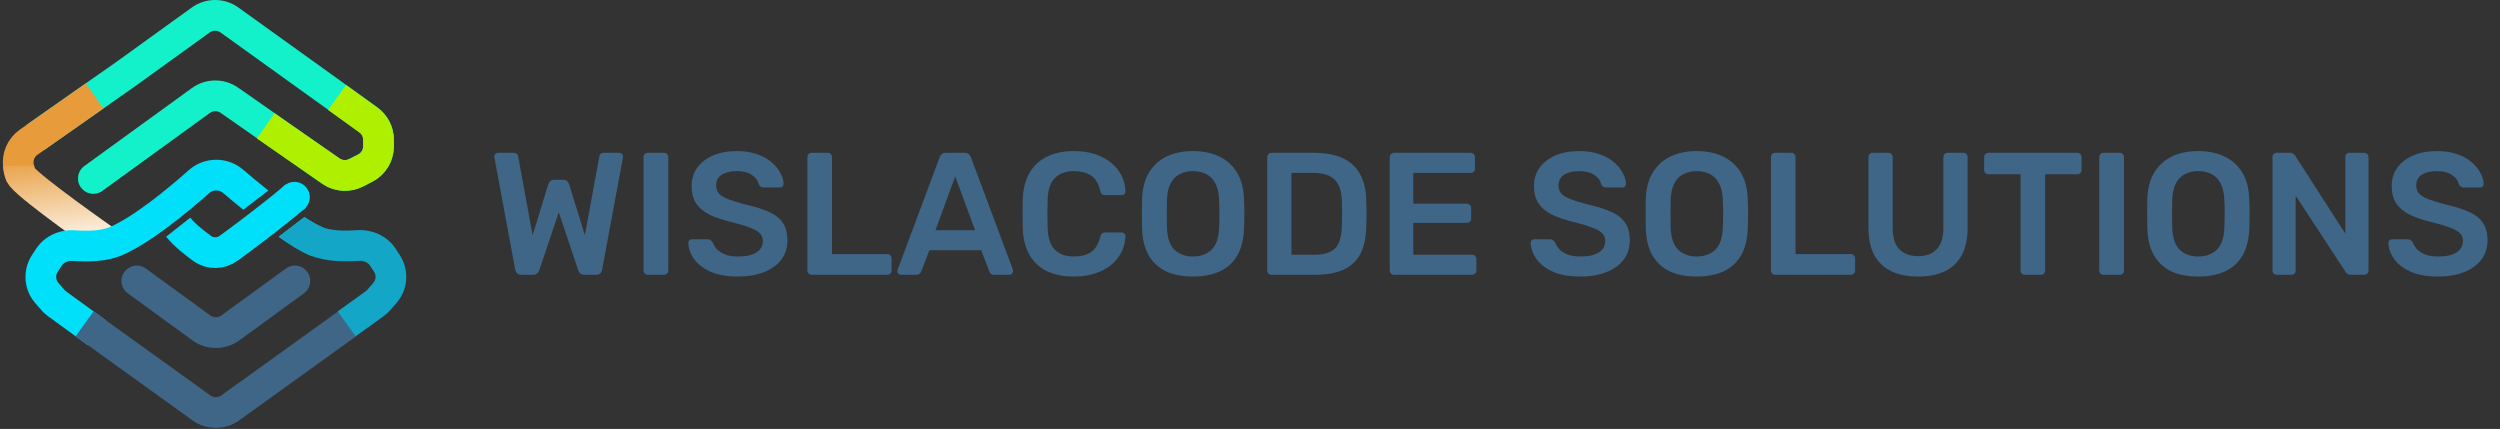 <svg width="373" height="64" viewBox="0 0 373 64" fill="none" xmlns="http://www.w3.org/2000/svg">
<rect x="0" y="0" width="373" height="64" fill="#333333" stroke="none"/>
<path fill-rule="evenodd" clip-rule="evenodd" d="M28.63 13.139L12.42 24.891L12.426 24.899C11.942 25.319 11.635 25.939 11.635 26.631C11.635 27.895 12.66 28.921 13.925 28.921C14.357 28.921 14.761 28.801 15.105 28.594L15.109 28.599L15.19 28.54C15.243 28.505 15.294 28.468 15.343 28.429L31.318 16.847C31.792 16.504 32.432 16.498 32.912 16.833L48.012 27.385C49.787 28.625 52.095 28.805 54.04 27.853L55.428 27.173C57.471 26.174 58.765 24.099 58.765 21.825V20.838C58.765 18.921 57.842 17.121 56.285 16.002L35.564 1.118C33.484 -0.376 30.682 -0.372 28.606 1.126L17.59 9.077L3.977 18.621L6.606 22.372L20.232 12.818L20.245 12.809L20.258 12.8L31.287 4.84C31.766 4.494 32.412 4.494 32.892 4.838L53.613 19.722C53.972 19.98 54.185 20.395 54.185 20.838V21.825C54.185 22.35 53.886 22.828 53.415 23.059L52.026 23.739C51.578 23.958 51.045 23.917 50.635 23.631L35.535 13.079C33.456 11.626 30.684 11.65 28.63 13.139Z" fill="#13F1CA"/>
<path fill-rule="evenodd" clip-rule="evenodd" d="M31.395 47.076L21.849 40.128C21.789 40.079 21.726 40.033 21.66 39.99L21.528 39.894L21.52 39.905C21.191 39.723 20.813 39.619 20.41 39.619C19.145 39.619 18.12 40.645 18.12 41.909C18.12 42.569 18.399 43.163 18.844 43.58L18.832 43.597L28.699 50.779C30.788 52.299 33.619 52.299 35.708 50.779L45.574 43.597L45.563 43.581C46.009 43.163 46.288 42.569 46.288 41.909C46.288 40.645 45.263 39.619 43.998 39.619C43.595 39.619 43.216 39.723 42.888 39.906L42.879 39.894L42.731 40.001C42.677 40.037 42.625 40.075 42.575 40.115L33.012 47.076C32.53 47.427 31.877 47.427 31.395 47.076Z" fill="#3F6587"/>
<path d="M39.645 18.779L49.391 25.534C50.51 26.309 51.966 26.4 53.173 25.771L54.509 25.074C55.719 24.442 56.478 23.19 56.478 21.825V20.882C56.478 19.705 55.913 18.6 54.959 17.911L50.294 14.543" stroke="#AEF000" stroke-width="4.58"/>
<path d="M14.11 14.313L4.271 21.217C3.142 22.009 2.554 23.369 2.749 24.735L2.774 24.913L3.232 26.516" stroke="#E79B3B" stroke-width="4.58"/>
<path d="M2.773 24.733C2.773 24.733 2.773 25.764 3.231 26.336C4.789 28.283 15.598 35.84 15.598 35.84" stroke="url(#paint0_linear_813_1814)" stroke-width="4.58"/>
<path d="M26.591 33.894C27.489 35.032 28.982 36.218 30.203 37.092C31.389 37.941 32.969 37.88 34.147 37.019C36.596 35.23 40.872 32.04 44.11 29.264" stroke="#00E0FA" stroke-width="4.58"/>
<circle cx="43.927" cy="29.424" r="2.29" fill="#00E0FA"/>
<path fill-rule="evenodd" clip-rule="evenodd" d="M36.259 25.304C33.917 23.303 30.451 23.362 28.165 25.389C26.635 26.747 24.563 28.509 22.398 30.131C20.203 31.775 18.04 33.177 16.308 33.91C15.071 34.433 13.021 34.495 11.188 34.362C9.005 34.204 6.686 35.124 5.367 37.147L4.768 38.065C3.316 40.291 3.515 43.209 5.256 45.218L6.149 46.248C6.445 46.59 6.78 46.898 7.146 47.164L13.105 51.498L15.799 47.794L9.84 43.46C9.756 43.398 9.679 43.328 9.61 43.249L8.717 42.218C8.315 41.754 8.269 41.081 8.604 40.567L9.203 39.649C9.493 39.205 10.104 38.876 10.857 38.93C12.733 39.066 15.76 39.115 18.092 38.128C20.351 37.173 22.874 35.497 25.145 33.796C27.446 32.072 29.621 30.22 31.205 28.816C31.798 28.289 32.699 28.286 33.283 28.785C34.146 29.523 35.177 30.389 36.292 31.294L40.041 28.432C38.641 27.316 37.326 26.216 36.259 25.304ZM45.42 32.393L41.58 35.324C43.289 36.519 44.999 37.579 46.431 38.178L48.199 33.953C47.45 33.64 46.498 33.096 45.42 32.393Z" fill="#00E0FA"/>
<path d="M12.621 48.321L30.062 60.866C31.34 61.786 33.063 61.786 34.341 60.866L51.782 48.321" stroke="#3F6587" stroke-width="4.58"/>
<path fill-rule="evenodd" clip-rule="evenodd" d="M41.613 35.299C42.933 36.334 44.525 37.364 46.332 38.12C48.663 39.096 51.686 39.049 53.561 38.915C54.312 38.861 54.921 39.19 55.21 39.633L55.812 40.556C56.147 41.069 56.101 41.743 55.699 42.206L54.812 43.23C54.742 43.31 54.663 43.383 54.576 43.445L50.382 46.462L53.056 50.181L57.251 47.164C57.627 46.893 57.97 46.58 58.274 46.229L59.16 45.206C60.901 43.198 61.1 40.28 59.648 38.054L59.046 37.131C57.73 35.112 55.416 34.191 53.234 34.346C51.402 34.477 49.346 34.417 48.1 33.895C47.137 33.492 46.231 32.972 45.405 32.405L41.613 35.299Z" fill="#13A6C7"/>
<path d="M77.778 41C77.518 41 77.31 40.931 77.154 40.792C77.015 40.636 76.92 40.445 76.868 40.22L73.774 23.554C73.774 23.502 73.765 23.459 73.748 23.424C73.748 23.389 73.748 23.363 73.748 23.346C73.748 23.19 73.8 23.06 73.904 22.956C74.025 22.852 74.155 22.8 74.294 22.8H76.582C77.015 22.8 77.258 22.973 77.31 23.32L79.468 35.098L81.808 27.48C81.86 27.341 81.947 27.203 82.068 27.064C82.207 26.908 82.406 26.83 82.666 26.83H84.07C84.347 26.83 84.547 26.908 84.668 27.064C84.789 27.203 84.867 27.341 84.902 27.48L87.268 35.072L89.426 23.32C89.478 22.973 89.721 22.8 90.154 22.8H92.442C92.581 22.8 92.702 22.852 92.806 22.956C92.91 23.06 92.962 23.19 92.962 23.346C92.962 23.363 92.962 23.389 92.962 23.424C92.962 23.459 92.953 23.502 92.936 23.554L89.842 40.22C89.807 40.445 89.712 40.636 89.556 40.792C89.4 40.931 89.192 41 88.932 41H87.19C86.93 41 86.722 40.931 86.566 40.792C86.427 40.653 86.332 40.506 86.28 40.35L83.368 31.666L80.456 40.35C80.387 40.506 80.283 40.653 80.144 40.792C80.005 40.931 79.797 41 79.52 41H77.778Z" fill="#3F6587"/>
<path d="M96.639 41C96.465 41 96.318 40.939 96.197 40.818C96.075 40.697 96.015 40.549 96.015 40.376V23.424C96.015 23.251 96.075 23.103 96.197 22.982C96.318 22.861 96.465 22.8 96.639 22.8H99.083C99.273 22.8 99.421 22.861 99.525 22.982C99.646 23.103 99.707 23.251 99.707 23.424V40.376C99.707 40.549 99.646 40.697 99.525 40.818C99.421 40.939 99.273 41 99.083 41H96.639Z" fill="#3F6587"/>
<path d="M110.102 41.26C108.49 41.26 107.138 41.026 106.046 40.558C104.971 40.073 104.148 39.449 103.576 38.686C103.021 37.906 102.727 37.091 102.692 36.242C102.692 36.086 102.744 35.956 102.848 35.852C102.952 35.748 103.082 35.696 103.238 35.696H105.552C105.777 35.696 105.942 35.748 106.046 35.852C106.167 35.939 106.271 36.051 106.358 36.19C106.462 36.519 106.661 36.849 106.956 37.178C107.251 37.49 107.649 37.75 108.152 37.958C108.672 38.166 109.322 38.27 110.102 38.27C111.35 38.27 112.277 38.062 112.884 37.646C113.508 37.23 113.82 36.667 113.82 35.956C113.82 35.453 113.655 35.055 113.326 34.76C112.997 34.448 112.485 34.171 111.792 33.928C111.116 33.668 110.215 33.399 109.088 33.122C107.788 32.81 106.696 32.437 105.812 32.004C104.945 31.553 104.287 30.99 103.836 30.314C103.403 29.638 103.186 28.78 103.186 27.74C103.186 26.735 103.455 25.842 103.992 25.062C104.547 24.282 105.327 23.667 106.332 23.216C107.355 22.765 108.568 22.54 109.972 22.54C111.099 22.54 112.095 22.696 112.962 23.008C113.829 23.303 114.548 23.701 115.12 24.204C115.692 24.689 116.125 25.218 116.42 25.79C116.732 26.345 116.897 26.891 116.914 27.428C116.914 27.567 116.862 27.697 116.758 27.818C116.671 27.922 116.541 27.974 116.368 27.974H113.95C113.811 27.974 113.673 27.939 113.534 27.87C113.395 27.801 113.283 27.671 113.196 27.48C113.092 26.943 112.754 26.483 112.182 26.102C111.61 25.721 110.873 25.53 109.972 25.53C109.036 25.53 108.282 25.703 107.71 26.05C107.138 26.397 106.852 26.934 106.852 27.662C106.852 28.147 106.991 28.555 107.268 28.884C107.563 29.196 108.022 29.473 108.646 29.716C109.287 29.959 110.128 30.219 111.168 30.496C112.641 30.825 113.846 31.207 114.782 31.64C115.718 32.073 116.403 32.628 116.836 33.304C117.269 33.963 117.486 34.803 117.486 35.826C117.486 36.97 117.174 37.949 116.55 38.764C115.943 39.561 115.085 40.177 113.976 40.61C112.867 41.043 111.575 41.26 110.102 41.26Z" fill="#3F6587"/>
<path d="M121.09 41C120.916 41 120.769 40.939 120.648 40.818C120.526 40.697 120.466 40.549 120.466 40.376V23.424C120.466 23.251 120.526 23.103 120.648 22.982C120.769 22.861 120.916 22.8 121.09 22.8H123.508C123.681 22.8 123.828 22.861 123.95 22.982C124.071 23.103 124.132 23.251 124.132 23.424V37.906H132.374C132.564 37.906 132.72 37.967 132.842 38.088C132.963 38.209 133.024 38.365 133.024 38.556V40.376C133.024 40.549 132.963 40.697 132.842 40.818C132.72 40.939 132.564 41 132.374 41H121.09Z" fill="#3F6587"/>
<path d="M134.43 41C134.291 41 134.161 40.948 134.04 40.844C133.936 40.74 133.884 40.61 133.884 40.454C133.884 40.385 133.901 40.307 133.936 40.22L140.202 23.45C140.254 23.277 140.349 23.129 140.488 23.008C140.644 22.869 140.852 22.8 141.112 22.8H143.946C144.206 22.8 144.405 22.869 144.544 23.008C144.682 23.129 144.786 23.277 144.856 23.45L151.122 40.22C151.139 40.307 151.148 40.385 151.148 40.454C151.148 40.61 151.096 40.74 150.992 40.844C150.888 40.948 150.766 41 150.628 41H148.366C148.123 41 147.941 40.948 147.82 40.844C147.716 40.723 147.646 40.61 147.612 40.506L146.39 37.334H138.668L137.446 40.506C137.411 40.61 137.333 40.723 137.212 40.844C137.108 40.948 136.934 41 136.692 41H134.43ZM139.578 34.344H145.48L142.516 26.31L139.578 34.344Z" fill="#3F6587"/>
<path d="M160.24 41.26C158.628 41.26 157.258 40.983 156.132 40.428C155.022 39.856 154.173 39.05 153.584 38.01C152.994 36.953 152.665 35.687 152.596 34.214C152.578 33.503 152.57 32.741 152.57 31.926C152.57 31.111 152.578 30.331 152.596 29.586C152.665 28.13 152.994 26.873 153.584 25.816C154.19 24.759 155.048 23.953 156.158 23.398C157.284 22.826 158.645 22.54 160.24 22.54C161.418 22.54 162.476 22.696 163.412 23.008C164.348 23.32 165.145 23.753 165.804 24.308C166.462 24.845 166.974 25.478 167.338 26.206C167.702 26.934 167.892 27.723 167.91 28.572C167.927 28.728 167.875 28.858 167.754 28.962C167.65 29.066 167.52 29.118 167.364 29.118H164.894C164.703 29.118 164.547 29.075 164.426 28.988C164.304 28.884 164.218 28.719 164.166 28.494C163.888 27.35 163.412 26.57 162.736 26.154C162.06 25.738 161.219 25.53 160.214 25.53C159.052 25.53 158.125 25.859 157.432 26.518C156.738 27.159 156.366 28.225 156.314 29.716C156.262 31.137 156.262 32.593 156.314 34.084C156.366 35.575 156.738 36.649 157.432 37.308C158.125 37.949 159.052 38.27 160.214 38.27C161.219 38.27 162.06 38.062 162.736 37.646C163.412 37.213 163.888 36.433 164.166 35.306C164.218 35.063 164.304 34.899 164.426 34.812C164.547 34.725 164.703 34.682 164.894 34.682H167.364C167.52 34.682 167.65 34.734 167.754 34.838C167.875 34.942 167.927 35.072 167.91 35.228C167.892 36.077 167.702 36.866 167.338 37.594C166.974 38.322 166.462 38.963 165.804 39.518C165.145 40.055 164.348 40.48 163.412 40.792C162.476 41.104 161.418 41.26 160.24 41.26Z" fill="#3F6587"/>
<path d="M177.987 41.26C176.444 41.26 175.118 41.009 174.009 40.506C172.9 39.986 172.033 39.197 171.409 38.14C170.785 37.065 170.447 35.731 170.395 34.136C170.378 33.391 170.369 32.654 170.369 31.926C170.369 31.198 170.378 30.453 170.395 29.69C170.447 28.113 170.794 26.795 171.435 25.738C172.076 24.681 172.952 23.883 174.061 23.346C175.188 22.809 176.496 22.54 177.987 22.54C179.478 22.54 180.786 22.809 181.913 23.346C183.04 23.883 183.924 24.681 184.565 25.738C185.206 26.795 185.553 28.113 185.605 29.69C185.64 30.453 185.657 31.198 185.657 31.926C185.657 32.654 185.64 33.391 185.605 34.136C185.553 35.731 185.215 37.065 184.591 38.14C183.967 39.197 183.092 39.986 181.965 40.506C180.856 41.009 179.53 41.26 177.987 41.26ZM177.987 38.27C179.114 38.27 180.032 37.941 180.743 37.282C181.454 36.606 181.835 35.514 181.887 34.006C181.922 33.243 181.939 32.541 181.939 31.9C181.939 31.241 181.922 30.539 181.887 29.794C181.852 28.789 181.662 27.974 181.315 27.35C180.986 26.709 180.535 26.249 179.963 25.972C179.391 25.677 178.732 25.53 177.987 25.53C177.259 25.53 176.609 25.677 176.037 25.972C175.465 26.249 175.006 26.709 174.659 27.35C174.33 27.974 174.148 28.789 174.113 29.794C174.096 30.539 174.087 31.241 174.087 31.9C174.087 32.541 174.096 33.243 174.113 34.006C174.165 35.514 174.546 36.606 175.257 37.282C175.968 37.941 176.878 38.27 177.987 38.27Z" fill="#3F6587"/>
<path d="M189.695 41C189.522 41 189.375 40.939 189.253 40.818C189.132 40.697 189.071 40.549 189.071 40.376V23.45C189.071 23.259 189.132 23.103 189.253 22.982C189.375 22.861 189.522 22.8 189.695 22.8H196.039C197.79 22.8 199.229 23.069 200.355 23.606C201.499 24.143 202.357 24.941 202.929 25.998C203.519 27.055 203.822 28.347 203.839 29.872C203.874 30.635 203.891 31.311 203.891 31.9C203.891 32.489 203.874 33.157 203.839 33.902C203.805 35.514 203.51 36.849 202.955 37.906C202.401 38.946 201.56 39.726 200.433 40.246C199.324 40.749 197.903 41 196.169 41H189.695ZM192.685 38.01H196.039C197.01 38.01 197.799 37.871 198.405 37.594C199.012 37.317 199.454 36.875 199.731 36.268C200.026 35.644 200.182 34.829 200.199 33.824C200.217 33.304 200.225 32.853 200.225 32.472C200.243 32.073 200.243 31.683 200.225 31.302C200.225 30.903 200.217 30.453 200.199 29.95C200.165 28.529 199.809 27.48 199.133 26.804C198.457 26.128 197.383 25.79 195.909 25.79H192.685V38.01Z" fill="#3F6587"/>
<path d="M207.977 41C207.803 41 207.656 40.939 207.535 40.818C207.413 40.697 207.352 40.549 207.352 40.376V23.45C207.352 23.259 207.413 23.103 207.535 22.982C207.656 22.861 207.803 22.8 207.977 22.8H219.417C219.607 22.8 219.763 22.861 219.885 22.982C220.006 23.103 220.066 23.259 220.066 23.45V25.166C220.066 25.339 220.006 25.487 219.885 25.608C219.763 25.729 219.607 25.79 219.417 25.79H210.863V30.392H218.844C219.035 30.392 219.191 30.453 219.312 30.574C219.434 30.678 219.495 30.825 219.495 31.016V32.628C219.495 32.819 219.434 32.975 219.312 33.096C219.191 33.2 219.035 33.252 218.844 33.252H210.863V38.01H219.624C219.815 38.01 219.971 38.071 220.092 38.192C220.214 38.313 220.275 38.469 220.275 38.66V40.376C220.275 40.549 220.214 40.697 220.092 40.818C219.971 40.939 219.815 41 219.624 41H207.977Z" fill="#3F6587"/>
<path d="M235.786 41.26C234.174 41.26 232.822 41.026 231.73 40.558C230.655 40.073 229.832 39.449 229.26 38.686C228.705 37.906 228.41 37.091 228.376 36.242C228.376 36.086 228.428 35.956 228.532 35.852C228.636 35.748 228.766 35.696 228.922 35.696H231.236C231.461 35.696 231.626 35.748 231.73 35.852C231.851 35.939 231.955 36.051 232.042 36.19C232.146 36.519 232.345 36.849 232.64 37.178C232.934 37.49 233.333 37.75 233.836 37.958C234.356 38.166 235.006 38.27 235.786 38.27C237.034 38.27 237.961 38.062 238.568 37.646C239.192 37.23 239.504 36.667 239.504 35.956C239.504 35.453 239.339 35.055 239.01 34.76C238.68 34.448 238.169 34.171 237.476 33.928C236.8 33.668 235.898 33.399 234.772 33.122C233.472 32.81 232.38 32.437 231.496 32.004C230.629 31.553 229.97 30.99 229.52 30.314C229.086 29.638 228.87 28.78 228.87 27.74C228.87 26.735 229.138 25.842 229.676 25.062C230.23 24.282 231.01 23.667 232.016 23.216C233.038 22.765 234.252 22.54 235.656 22.54C236.782 22.54 237.779 22.696 238.646 23.008C239.512 23.303 240.232 23.701 240.804 24.204C241.376 24.689 241.809 25.218 242.104 25.79C242.416 26.345 242.58 26.891 242.598 27.428C242.598 27.567 242.546 27.697 242.442 27.818C242.355 27.922 242.225 27.974 242.052 27.974H239.634C239.495 27.974 239.356 27.939 239.218 27.87C239.079 27.801 238.966 27.671 238.88 27.48C238.776 26.943 238.438 26.483 237.866 26.102C237.294 25.721 236.557 25.53 235.656 25.53C234.72 25.53 233.966 25.703 233.394 26.05C232.822 26.397 232.536 26.934 232.536 27.662C232.536 28.147 232.674 28.555 232.952 28.884C233.246 29.196 233.706 29.473 234.33 29.716C234.971 29.959 235.812 30.219 236.852 30.496C238.325 30.825 239.53 31.207 240.466 31.64C241.402 32.073 242.086 32.628 242.52 33.304C242.953 33.963 243.17 34.803 243.17 35.826C243.17 36.97 242.858 37.949 242.234 38.764C241.627 39.561 240.769 40.177 239.66 40.61C238.55 41.043 237.259 41.26 235.786 41.26Z" fill="#3F6587"/>
<path d="M253.143 41.26C251.601 41.26 250.275 41.009 249.165 40.506C248.056 39.986 247.189 39.197 246.565 38.14C245.941 37.065 245.603 35.731 245.551 34.136C245.534 33.391 245.525 32.654 245.525 31.926C245.525 31.198 245.534 30.453 245.551 29.69C245.603 28.113 245.95 26.795 246.591 25.738C247.233 24.681 248.108 23.883 249.217 23.346C250.344 22.809 251.653 22.54 253.143 22.54C254.634 22.54 255.943 22.809 257.069 23.346C258.196 23.883 259.08 24.681 259.721 25.738C260.363 26.795 260.709 28.113 260.761 29.69C260.796 30.453 260.813 31.198 260.813 31.926C260.813 32.654 260.796 33.391 260.761 34.136C260.709 35.731 260.371 37.065 259.747 38.14C259.123 39.197 258.248 39.986 257.121 40.506C256.012 41.009 254.686 41.26 253.143 41.26ZM253.143 38.27C254.27 38.27 255.189 37.941 255.899 37.282C256.61 36.606 256.991 35.514 257.043 34.006C257.078 33.243 257.095 32.541 257.095 31.9C257.095 31.241 257.078 30.539 257.043 29.794C257.009 28.789 256.818 27.974 256.471 27.35C256.142 26.709 255.691 26.249 255.119 25.972C254.547 25.677 253.889 25.53 253.143 25.53C252.415 25.53 251.765 25.677 251.193 25.972C250.621 26.249 250.162 26.709 249.815 27.35C249.486 27.974 249.304 28.789 249.269 29.794C249.252 30.539 249.243 31.241 249.243 31.9C249.243 32.541 249.252 33.243 249.269 34.006C249.321 35.514 249.703 36.606 250.413 37.282C251.124 37.941 252.034 38.27 253.143 38.27Z" fill="#3F6587"/>
<path d="M264.852 41C264.678 41 264.531 40.939 264.41 40.818C264.288 40.697 264.227 40.549 264.227 40.376V23.424C264.227 23.251 264.288 23.103 264.41 22.982C264.531 22.861 264.678 22.8 264.852 22.8H267.27C267.443 22.8 267.59 22.861 267.712 22.982C267.833 23.103 267.893 23.251 267.893 23.424V37.906H276.135C276.326 37.906 276.482 37.967 276.604 38.088C276.725 38.209 276.786 38.365 276.786 38.556V40.376C276.786 40.549 276.725 40.697 276.604 40.818C276.482 40.939 276.326 41 276.135 41H264.852Z" fill="#3F6587"/>
<path d="M286.183 41.26C284.675 41.26 283.366 41.009 282.257 40.506C281.147 39.986 280.289 39.197 279.683 38.14C279.076 37.065 278.773 35.696 278.773 34.032V23.45C278.773 23.259 278.833 23.103 278.955 22.982C279.076 22.861 279.223 22.8 279.397 22.8H281.763C281.953 22.8 282.101 22.861 282.205 22.982C282.326 23.103 282.387 23.259 282.387 23.45V34.032C282.387 35.453 282.725 36.511 283.401 37.204C284.077 37.88 285.004 38.218 286.183 38.218C287.361 38.218 288.28 37.88 288.939 37.204C289.615 36.511 289.953 35.453 289.953 34.032V23.45C289.953 23.259 290.013 23.103 290.135 22.982C290.256 22.861 290.412 22.8 290.603 22.8H292.943C293.133 22.8 293.281 22.861 293.385 22.982C293.506 23.103 293.567 23.259 293.567 23.45V34.032C293.567 35.696 293.263 37.065 292.657 38.14C292.067 39.197 291.218 39.986 290.109 40.506C289.017 41.009 287.708 41.26 286.183 41.26Z" fill="#3F6587"/>
<path d="M302.092 41C301.918 41 301.771 40.939 301.65 40.818C301.528 40.697 301.468 40.549 301.468 40.376V25.998H296.658C296.484 25.998 296.337 25.937 296.216 25.816C296.094 25.695 296.034 25.547 296.034 25.374V23.45C296.034 23.259 296.094 23.103 296.216 22.982C296.337 22.861 296.484 22.8 296.658 22.8H309.918C310.109 22.8 310.264 22.861 310.386 22.982C310.507 23.103 310.568 23.259 310.568 23.45V25.374C310.568 25.547 310.507 25.695 310.386 25.816C310.264 25.937 310.109 25.998 309.918 25.998H305.134V40.376C305.134 40.549 305.073 40.697 304.952 40.818C304.83 40.939 304.674 41 304.484 41H302.092Z" fill="#3F6587"/>
<path d="M313.83 41C313.657 41 313.509 40.939 313.388 40.818C313.267 40.697 313.206 40.549 313.206 40.376V23.424C313.206 23.251 313.267 23.103 313.388 22.982C313.509 22.861 313.657 22.8 313.83 22.8H316.274C316.465 22.8 316.612 22.861 316.716 22.982C316.837 23.103 316.898 23.251 316.898 23.424V40.376C316.898 40.549 316.837 40.697 316.716 40.818C316.612 40.939 316.465 41 316.274 41H313.83Z" fill="#3F6587"/>
<path d="M327.97 41.26C326.427 41.26 325.101 41.009 323.992 40.506C322.882 39.986 322.016 39.197 321.392 38.14C320.768 37.065 320.43 35.731 320.378 34.136C320.36 33.391 320.352 32.654 320.352 31.926C320.352 31.198 320.36 30.453 320.378 29.69C320.43 28.113 320.776 26.795 321.418 25.738C322.059 24.681 322.934 23.883 324.044 23.346C325.17 22.809 326.479 22.54 327.97 22.54C329.46 22.54 330.769 22.809 331.896 23.346C333.022 23.883 333.906 24.681 334.548 25.738C335.189 26.795 335.536 28.113 335.588 29.69C335.622 30.453 335.64 31.198 335.64 31.926C335.64 32.654 335.622 33.391 335.588 34.136C335.536 35.731 335.198 37.065 334.574 38.14C333.95 39.197 333.074 39.986 331.948 40.506C330.838 41.009 329.512 41.26 327.97 41.26ZM327.97 38.27C329.096 38.27 330.015 37.941 330.726 37.282C331.436 36.606 331.818 35.514 331.87 34.006C331.904 33.243 331.922 32.541 331.922 31.9C331.922 31.241 331.904 30.539 331.87 29.794C331.835 28.789 331.644 27.974 331.298 27.35C330.968 26.709 330.518 26.249 329.946 25.972C329.374 25.677 328.715 25.53 327.97 25.53C327.242 25.53 326.592 25.677 326.02 25.972C325.448 26.249 324.988 26.709 324.642 27.35C324.312 27.974 324.13 28.789 324.096 29.794C324.078 30.539 324.07 31.241 324.07 31.9C324.07 32.541 324.078 33.243 324.096 34.006C324.148 35.514 324.529 36.606 325.24 37.282C325.95 37.941 326.86 38.27 327.97 38.27Z" fill="#3F6587"/>
<path d="M339.678 41C339.504 41 339.357 40.939 339.236 40.818C339.114 40.697 339.054 40.549 339.054 40.376V23.45C339.054 23.259 339.114 23.103 339.236 22.982C339.357 22.861 339.504 22.8 339.678 22.8H341.68C341.922 22.8 342.096 22.861 342.2 22.982C342.321 23.086 342.399 23.164 342.434 23.216L349.922 34.864V23.45C349.922 23.259 349.974 23.103 350.078 22.982C350.199 22.861 350.355 22.8 350.546 22.8H352.73C352.92 22.8 353.076 22.861 353.198 22.982C353.319 23.103 353.38 23.259 353.38 23.45V40.35C353.38 40.541 353.319 40.697 353.198 40.818C353.076 40.939 352.929 41 352.756 41H350.728C350.485 41 350.312 40.939 350.208 40.818C350.104 40.697 350.026 40.619 349.974 40.584L342.512 29.196V40.376C342.512 40.549 342.451 40.697 342.33 40.818C342.208 40.939 342.052 41 341.862 41H339.678Z" fill="#3F6587"/>
<path d="M363.754 41.26C362.142 41.26 360.79 41.026 359.698 40.558C358.624 40.073 357.8 39.449 357.228 38.686C356.674 37.906 356.379 37.091 356.344 36.242C356.344 36.086 356.396 35.956 356.5 35.852C356.604 35.748 356.734 35.696 356.89 35.696H359.204C359.43 35.696 359.594 35.748 359.698 35.852C359.82 35.939 359.924 36.051 360.01 36.19C360.115 36.519 360.314 36.849 360.608 37.178C360.903 37.49 361.302 37.75 361.804 37.958C362.324 38.166 362.974 38.27 363.754 38.27C365.002 38.27 365.93 38.062 366.536 37.646C367.16 37.23 367.472 36.667 367.472 35.956C367.472 35.453 367.308 35.055 366.978 34.76C366.649 34.448 366.138 34.171 365.444 33.928C364.768 33.668 363.867 33.399 362.74 33.122C361.44 32.81 360.348 32.437 359.464 32.004C358.598 31.553 357.939 30.99 357.488 30.314C357.055 29.638 356.838 28.78 356.838 27.74C356.838 26.735 357.107 25.842 357.644 25.062C358.199 24.282 358.979 23.667 359.984 23.216C361.007 22.765 362.22 22.54 363.624 22.54C364.751 22.54 365.748 22.696 366.614 23.008C367.481 23.303 368.201 23.701 368.772 24.204C369.344 24.689 369.778 25.218 370.072 25.79C370.384 26.345 370.549 26.891 370.566 27.428C370.566 27.567 370.514 27.697 370.41 27.818C370.324 27.922 370.194 27.974 370.02 27.974H367.602C367.464 27.974 367.325 27.939 367.186 27.87C367.048 27.801 366.935 27.671 366.848 27.48C366.744 26.943 366.406 26.483 365.834 26.102C365.262 25.721 364.526 25.53 363.624 25.53C362.688 25.53 361.934 25.703 361.362 26.05C360.79 26.397 360.504 26.934 360.504 27.662C360.504 28.147 360.643 28.555 360.92 28.884C361.215 29.196 361.674 29.473 362.298 29.716C362.94 29.959 363.78 30.219 364.82 30.496C366.294 30.825 367.498 31.207 368.434 31.64C369.37 32.073 370.055 32.628 370.488 33.304C370.922 33.963 371.138 34.803 371.138 35.826C371.138 36.97 370.826 37.949 370.202 38.764C369.596 39.561 368.738 40.177 367.628 40.61C366.519 41.043 365.228 41.26 363.754 41.26Z" fill="#3F6587"/>
<defs>
<linearGradient id="paint0_linear_813_1814" x1="-1.234" y1="23.473" x2="0.473" y2="38.836" gradientUnits="userSpaceOnUse">
<stop stop-color="#E79B3B"/>
<stop offset="1" stop-color="white"/>
</linearGradient>
</defs>
</svg>


